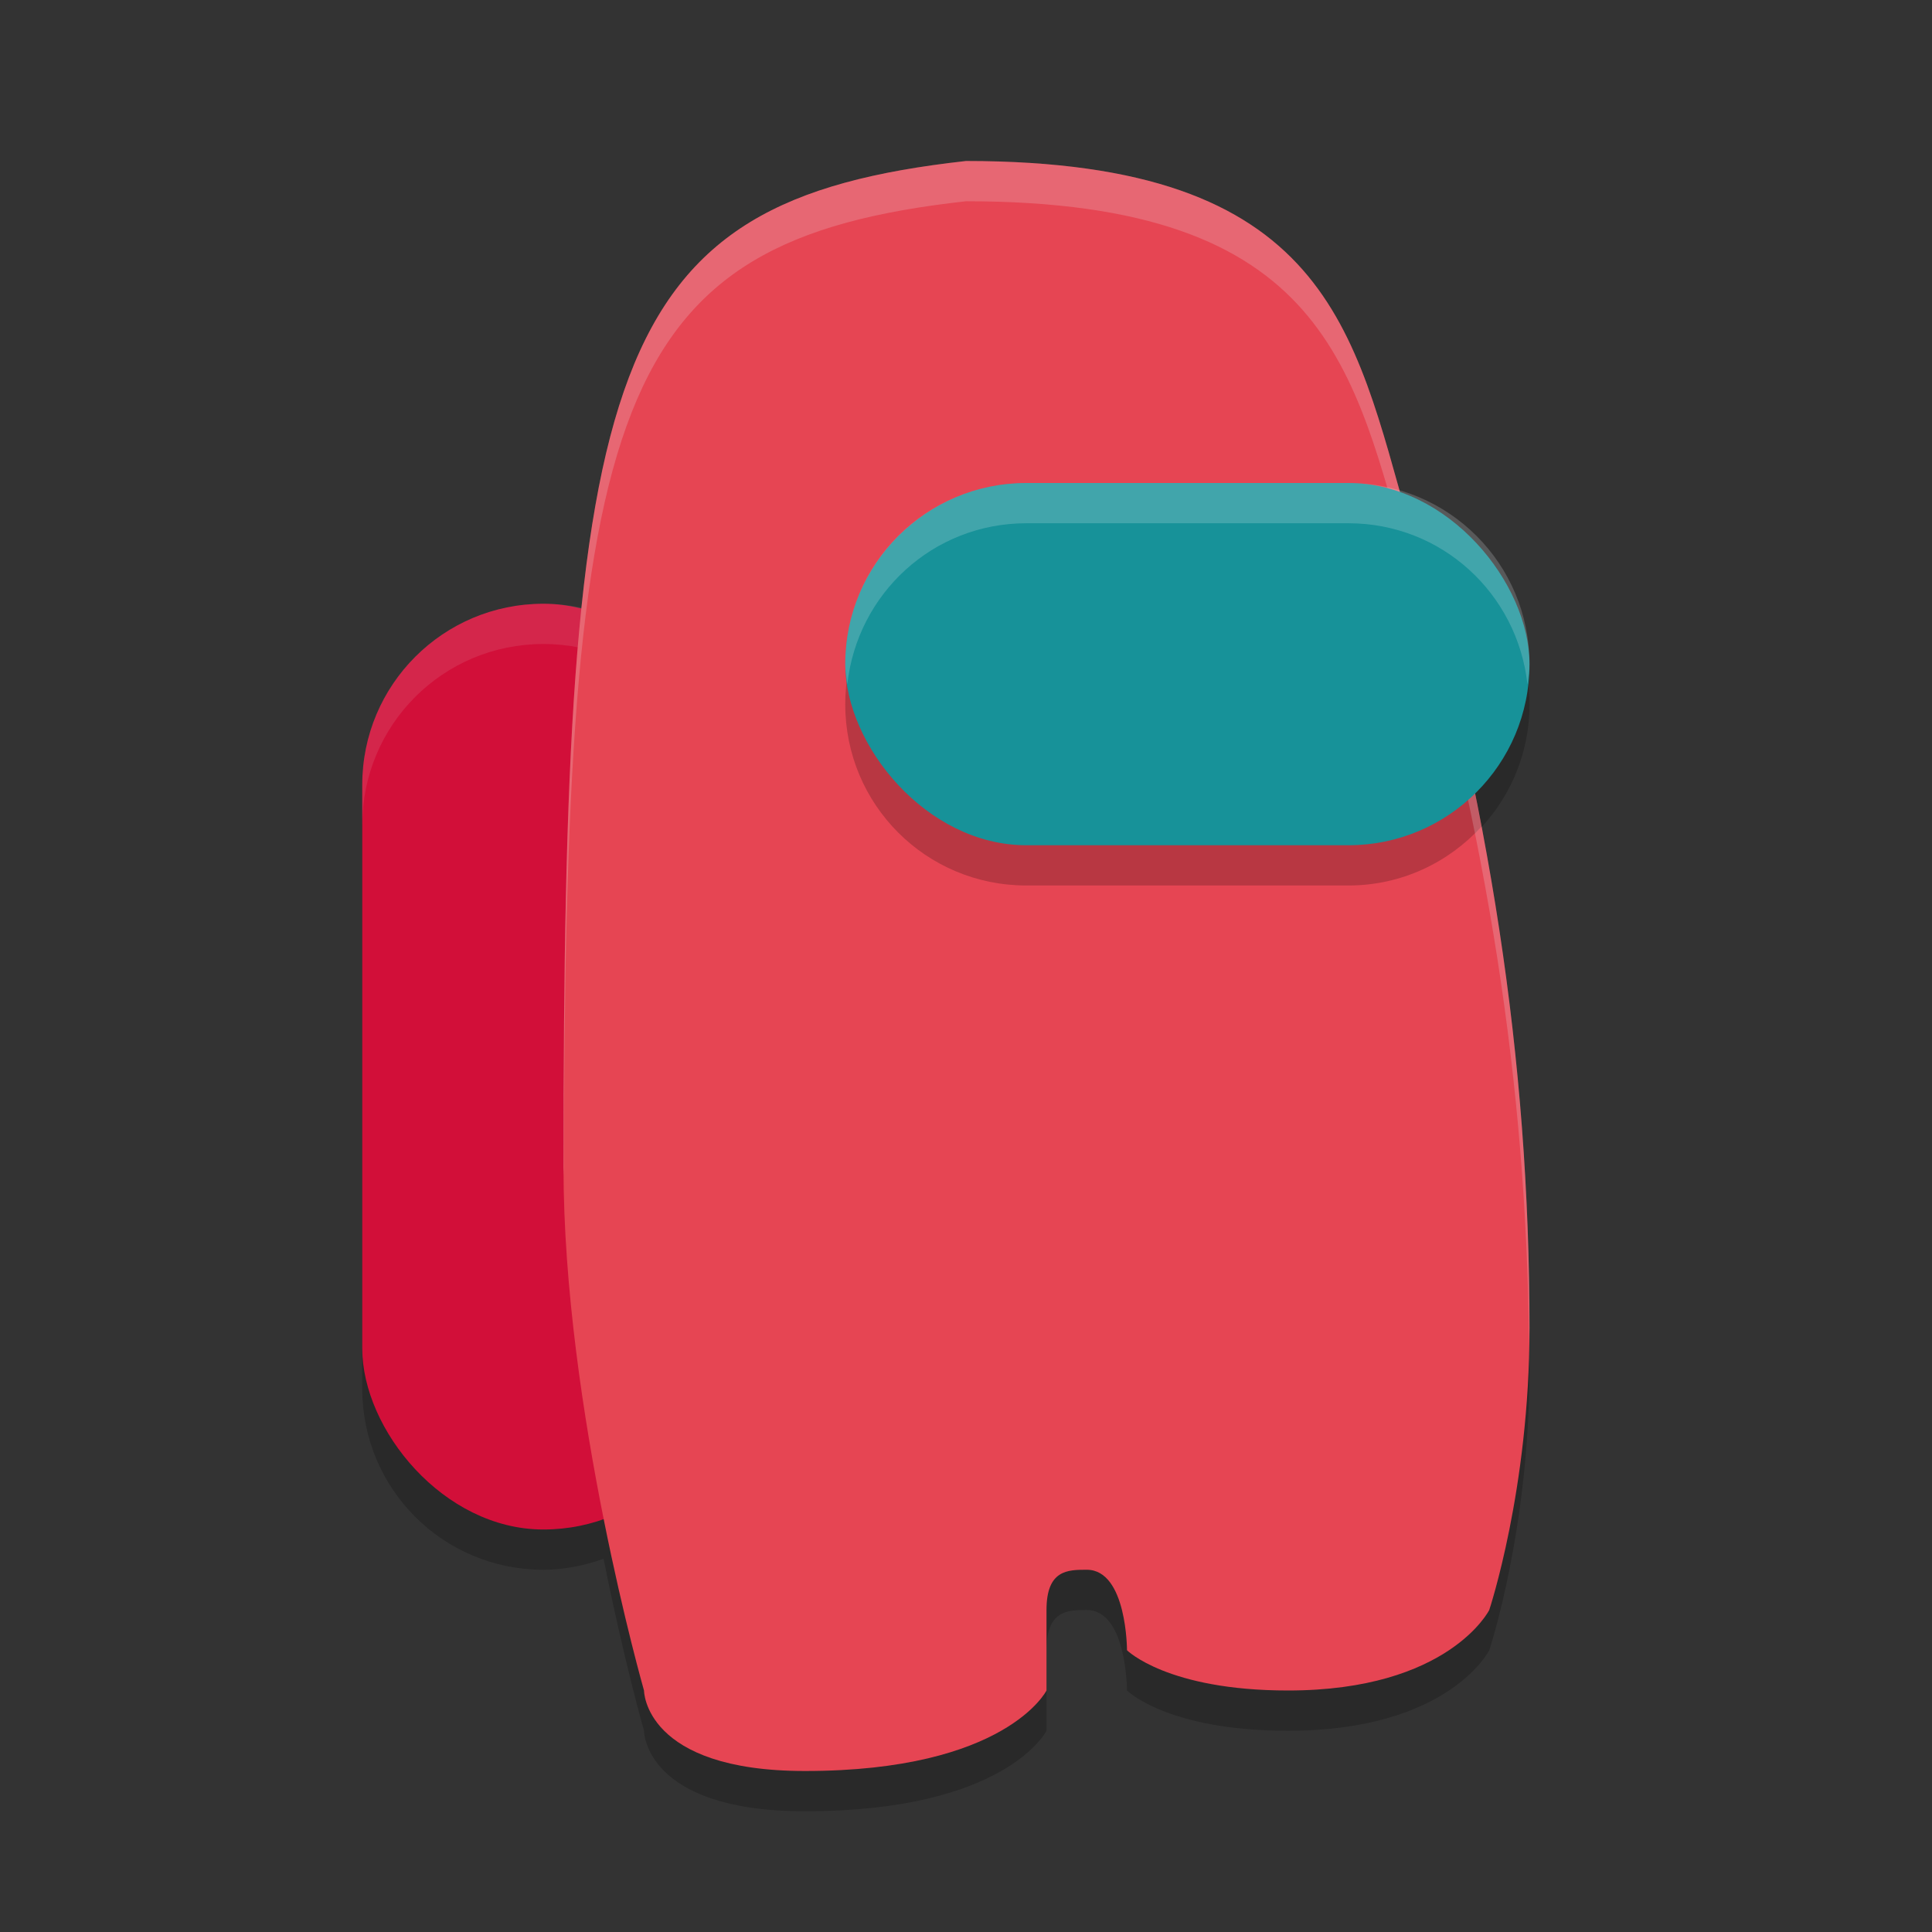 <svg width="48" height="48" version="1.1" xmlns="http://www.w3.org/2000/svg">
 <rect width="100%" height="100%" fill="#333333" stroke="none"/>
 <path d="m24 5c-6.328 0.703-8.696 2.917-9.547 11.105-0.308-0.066-0.625-0.105-0.953-0.105-2.493 0-4.5 2.007-4.5 4.5v14c0 2.493 2.007 4.5 4.5 4.5 0.528 0 1.026-0.108 1.496-0.273 0.501 2.512 1.004 4.273 1.004 4.273s0 2 4 2c5 0 6-2 6-2v-2c0-1 0.529-1 1-1 1 0 1 2 1 2s1 1 4 1c4 0 5-2 5-2s1-3 1-7c0-4.519-0.461-8.824-1.359-13.277 0.838-0.816 1.359-1.955 1.359-3.223 0-2.046-1.362-3.744-3.225-4.295-1.244-4.461-2.281-8.205-10.775-8.205z" style="opacity:.2"/>
 <rect x="9" y="15" width="9" height="23" ry="4.5" style="fill:#d20f39"/>
 <path d="m13.5 15c-2.493 0-4.5 2.007-4.5 4.5v1c0-2.493 2.007-4.5 4.5-4.5s4.5 2.007 4.5 4.5v-1c0-2.493-2.007-4.5-4.5-4.5z" style="fill:#eff1f5;opacity:.1"/>
 <path d="m14 29c0 6 2 13 2 13s0 2 4 2c5 0 6-2 6-2v-2c0-1 0.529-1 1-1 1 0 1 2 1 2s1 1 4 1c4 0 5-2 5-2s1-3 1-7c0-6.741-1-13-3-20-1.374-4.808-2-9-11-9-9 1-10 5-10 25z" style="fill:#e64553"/>
 <path d="m25.5 13c-2.493 0-4.5 2.007-4.5 4.5s2.007 4.5 4.5 4.5h8c1.317 0 2.487-0.569 3.309-1.465-0.448-2.356-1.025-4.751-1.727-7.234-0.494-0.185-1.022-0.301-1.582-0.301h-8z" style="opacity:.2"/>
 <path d="m24 4c-9 1-10 5-10 25 0 0.063 0.007 0.128 0.008 0.191 0.031-19.234 1.126-23.206 9.992-24.191 9 0 9.626 4.192 11 9 1.939 6.786 2.929 12.879 2.988 19.387 0.002-0.131 0.012-0.253 0.012-0.387 0-6.741-1-13-3-20-1.374-4.808-2-9-11-9z" style="fill:#eff1f5;opacity:.2"/>
 <rect x="21" y="12" width="17" height="9" ry="4.5" style="fill:#179299"/>
 <path d="m25.5 12c-2.493 0-4.5 2.007-4.5 4.5 0 0.172 0.032 0.334 0.051 0.5 0.251-2.252 2.128-4 4.449-4h8c2.321 0 4.199 1.748 4.449 4 0.019-0.166 0.051-0.328 0.051-0.5 0-2.493-2.007-4.5-4.5-4.5h-8z" style="fill:#eff1f5;opacity:.2"/>
</svg>
